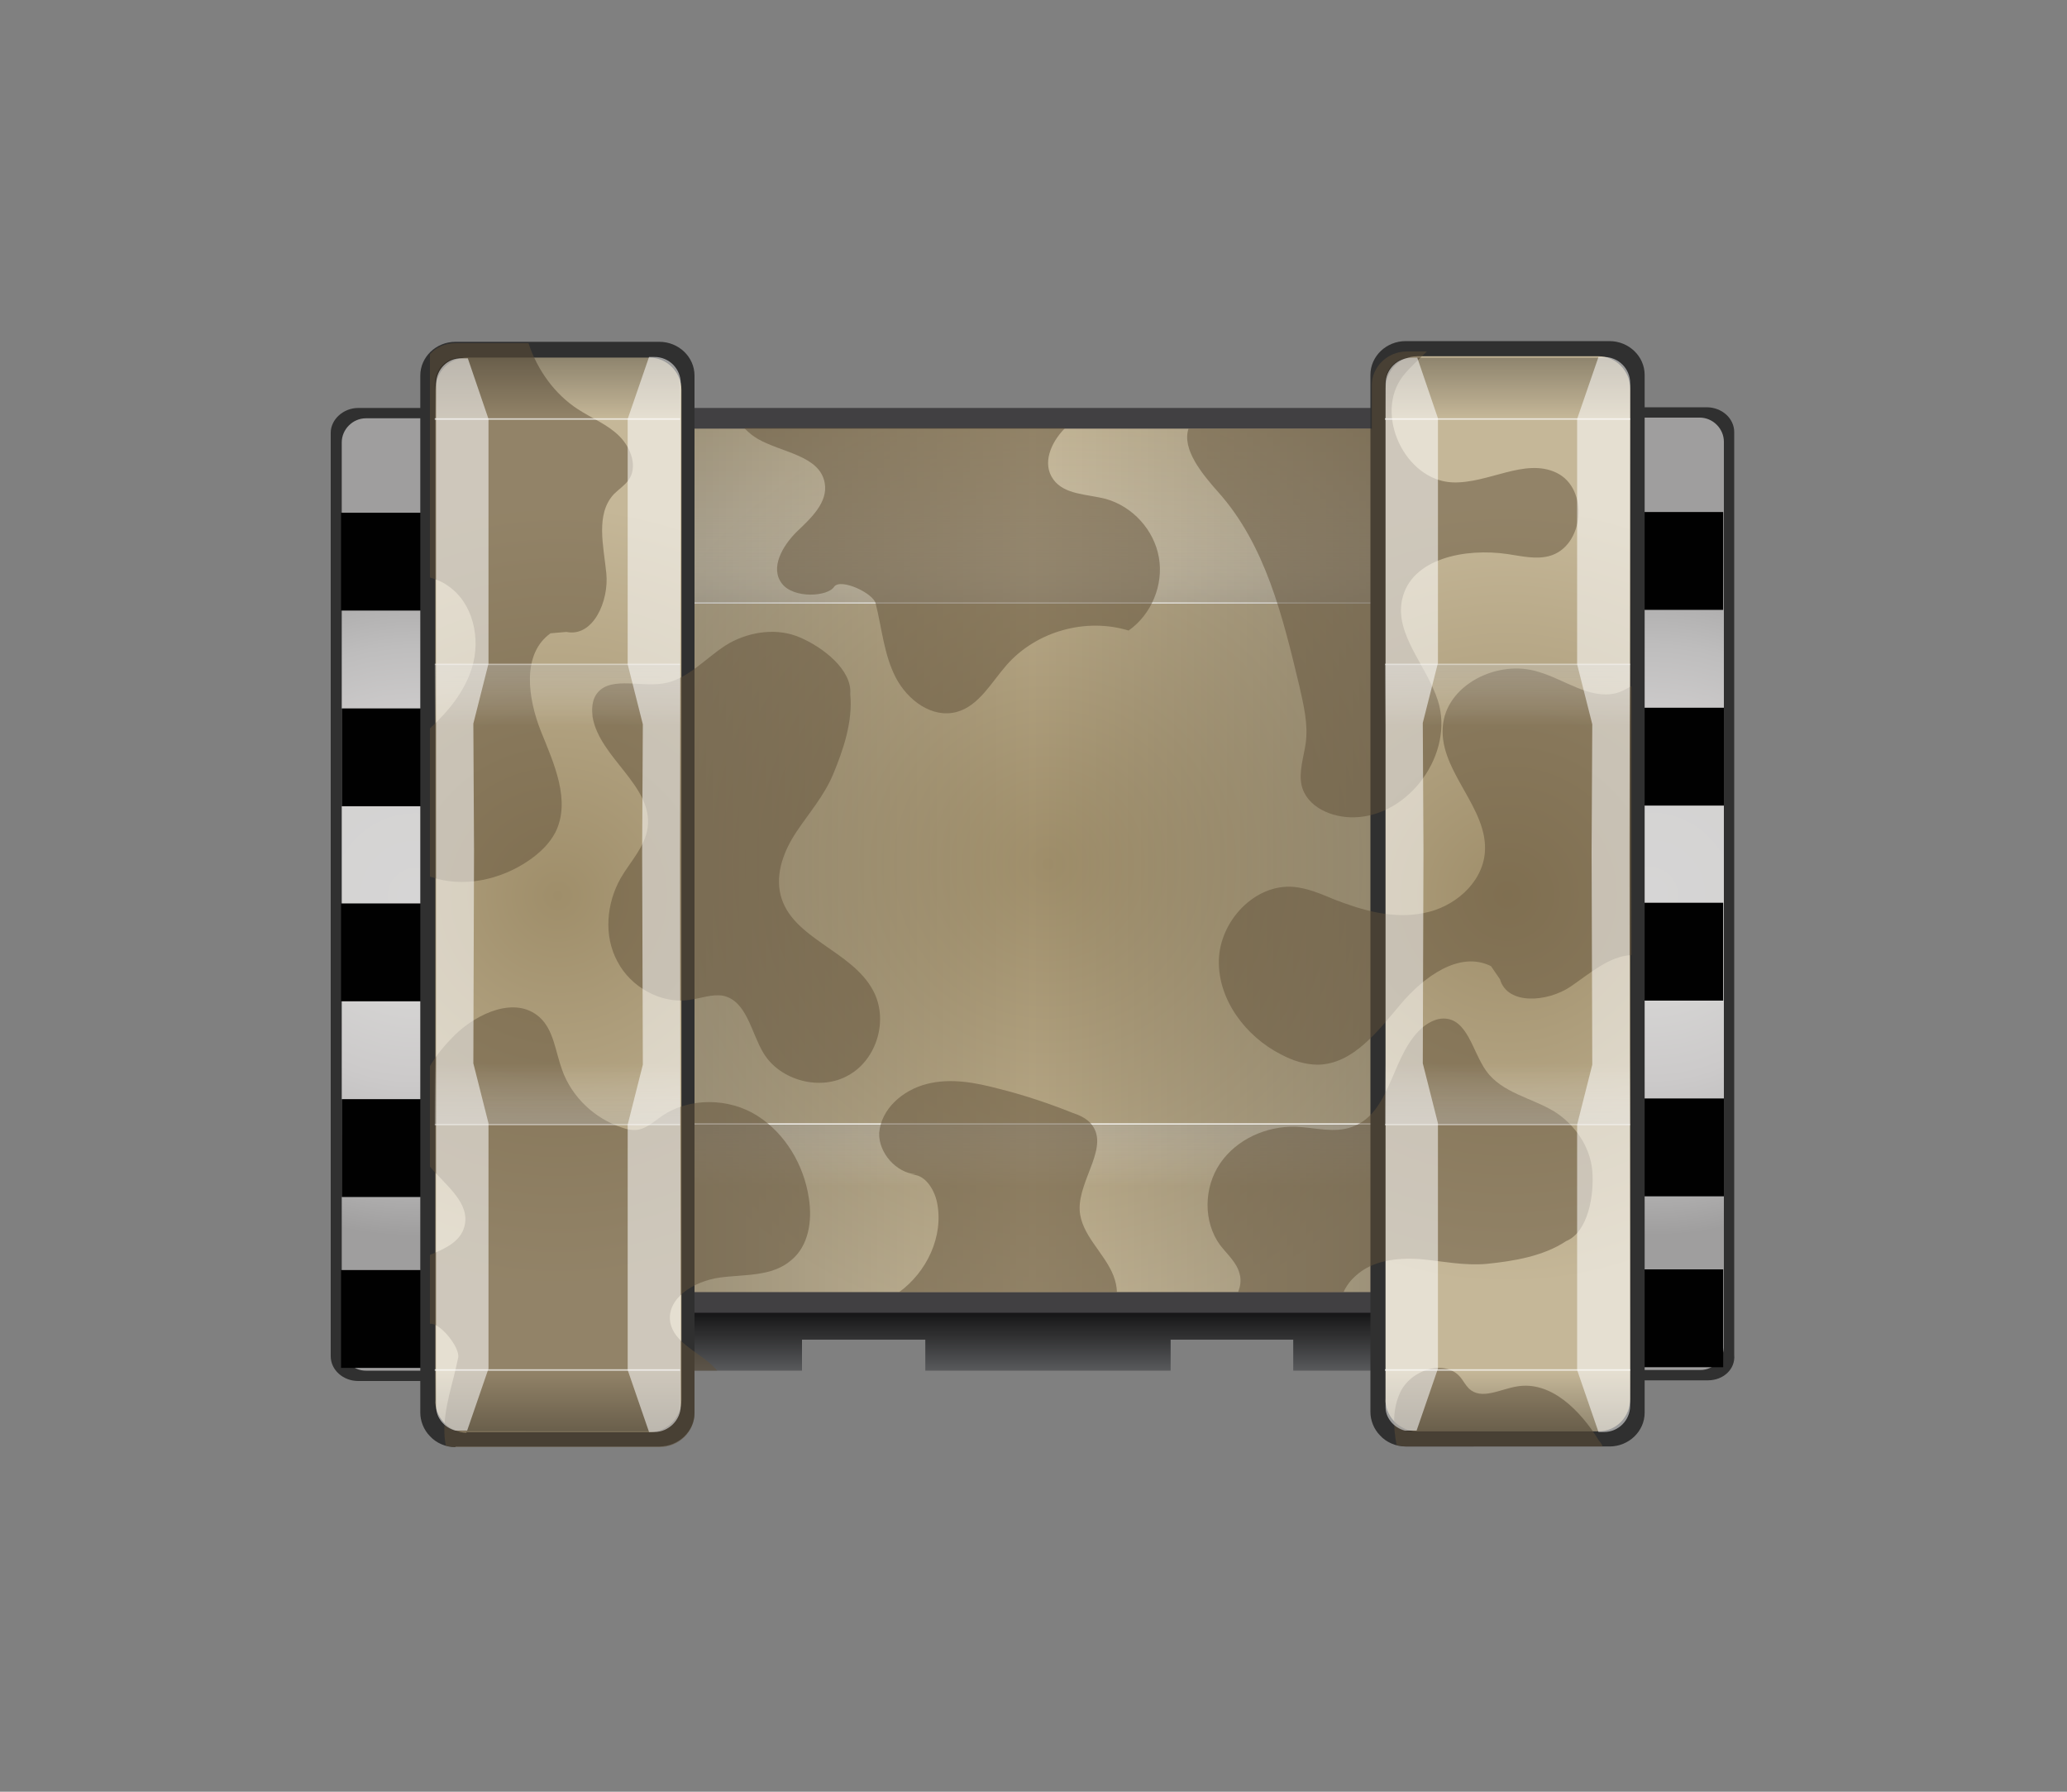<?xml version="1.0" encoding="utf-8"?>
<!-- Generator: Adobe Illustrator 19.0.0, SVG Export Plug-In . SVG Version: 6.00 Build 0)  -->
<svg version="1.0" id="圖層_1" xmlns="http://www.w3.org/2000/svg" xmlns:xlink="http://www.w3.org/1999/xlink" x="0px" y="0px"
	 viewBox="0 0 300 260" style="enable-background:new 0 0 300 260;" xml:space="preserve">
<rect x="0" y="0" width="300" height="260" fill="#808080" stroke="none"/>
<style type="text/css">
	.st0{fill:#303030;}
	.st1{fill:url(#XMLID_6_);}
	.st2{fill:url(#XMLID_7_);}
	.st3{display:none;}
	.st4{display:inline;fill:#010101;}
	.st5{fill:#010101;}
	.st6{fill:url(#XMLID_8_);}
	.st7{fill:#595A5C;}
	.st8{fill:url(#XMLID_9_);}
	.st9{fill:url(#XMLID_10_);fill-opacity:0.33;}
	.st10{fill:url(#XMLID_11_);fill-opacity:0.32;}
	.st11{fill:#FFFFFF;fill-opacity:0.78;}
	.st12{fill:url(#XMLID_12_);fill-opacity:0.21;}
	.st13{fill:none;stroke:#414042;stroke-width:3;stroke-miterlimit:10;}
	.st14{fill:url(#XMLID_13_);}
	.st15{fill:url(#XMLID_14_);}
	.st16{display:none;opacity:0.5;fill:#605139;}
	.st17{opacity:0.5;fill:#605139;}
	.st18{opacity:0.68;fill:url(#XMLID_15_);fill-opacity:0.49;enable-background:new    ;}
	.st19{fill:#FFFFFF;fill-opacity:0.42;}
	.st20{opacity:0.68;fill:url(#XMLID_16_);fill-opacity:0.49;enable-background:new    ;}
	.st21{display:none;fill:url(#XMLID_18_);}
	.st22{opacity:0.64;fill:url(#XMLID_29_);fill-opacity:0.46;enable-background:new    ;}
	.st23{opacity:0.64;fill:url(#XMLID_31_);fill-opacity:0.46;enable-background:new    ;}
	.st24{fill:#FFFFFF;fill-opacity:0.55;}
	.st25{opacity:0.68;fill:url(#XMLID_33_);fill-opacity:0.49;enable-background:new    ;}
	.st26{opacity:0.68;fill:url(#XMLID_45_);fill-opacity:0.49;enable-background:new    ;}
	.st27{display:none;fill:url(#XMLID_53_);}
	.st28{opacity:0.64;fill:url(#XMLID_55_);fill-opacity:0.46;enable-background:new    ;}
	.st29{opacity:0.64;fill:url(#XMLID_63_);fill-opacity:0.46;enable-background:new    ;}
</style>
<g id="Calque_32">
	<g id="Calque_30">
		<g id="Calque_29">
			<path id="XMLID_197_" class="st0" d="M68.6,200.4H52c-2.2,0-4-1.6-4-3.6v-134c0-1.9,1.8-3.6,4-3.6h16.4c2.2,0,4,1.6,4,3.6v133.9
				C72.6,198.8,70.8,200.4,68.6,200.4z"/>
			
				<radialGradient id="XMLID_6_" cx="60.255" cy="-16251.847" r="49.438" gradientTransform="matrix(1 0 0 -1 0 -16122)" gradientUnits="userSpaceOnUse">
				<stop  offset="0" style="stop-color:#D6D5D5"/>
				<stop  offset="0.321" style="stop-color:#D4D3D2"/>
				<stop  offset="0.542" style="stop-color:#CCCACA"/>
				<stop  offset="0.732" style="stop-color:#BEBDBD"/>
				<stop  offset="0.903" style="stop-color:#ACABAB"/>
				<stop  offset="1" style="stop-color:#9F9E9E"/>
			</radialGradient>
			<path id="XMLID_28_" class="st1" d="M67.5,198.9H53.1c-1.9,0-3.5-1.6-3.5-3.5V64.2c0-1.9,1.6-3.5,3.5-3.5h14.3
				c1.9,0,3.5,1.6,3.5,3.5v131.1C71,197.3,69.4,198.9,67.5,198.9z"/>
		</g>
		<g id="Calque_29_-_copie">
			<path id="XMLID_54_" class="st0" d="M247.9,200.3h-16.6c-2.2,0-4-1.6-4-3.6v-134c0-1.9,1.8-3.6,4-3.6h16.4c2.2,0,4,1.6,4,3.6
				v133.9C251.9,198.7,250.1,200.3,247.9,200.3z"/>
			
				<radialGradient id="XMLID_7_" cx="239.553" cy="-16251.747" r="49.438" gradientTransform="matrix(1 0 0 -1 0 -16122)" gradientUnits="userSpaceOnUse">
				<stop  offset="0" style="stop-color:#D6D5D5"/>
				<stop  offset="0.321" style="stop-color:#D4D3D2"/>
				<stop  offset="0.542" style="stop-color:#CCCACA"/>
				<stop  offset="0.732" style="stop-color:#BEBDBD"/>
				<stop  offset="0.903" style="stop-color:#ACABAB"/>
				<stop  offset="1" style="stop-color:#9F9E9E"/>
			</radialGradient>
			<path id="XMLID_47_" class="st2" d="M246.8,198.8h-14.4c-1.9,0-3.5-1.6-3.5-3.5V64.1c0-1.9,1.6-3.5,3.5-3.5h14.3
				c1.9,0,3.5,1.6,3.5,3.5v131.1C250.3,197.2,248.7,198.8,246.8,198.8z"/>
		</g>
	</g>
	<g id="rightWheel">
		<g id="圖層_4_16_" class="st3">
			<rect id="XMLID_306_" x="232.4" y="184.2" class="st4" width="17.8" height="14.2"/>
			<rect id="XMLID_304_" x="232.3" y="155.8" class="st4" width="17.8" height="14.2"/>
			<rect id="XMLID_303_" x="232.4" y="127.5" class="st4" width="17.8" height="14.2"/>
			<rect id="XMLID_301_" x="232.3" y="99.1" class="st4" width="17.8" height="14.2"/>
			<rect id="XMLID_300_" x="232.3" y="70.8" class="st4" width="17.8" height="14.2"/>
		</g>
		<g id="圖層_4_15_" class="st3">
			<rect id="XMLID_299_" x="232.4" y="180.6" class="st4" width="17.8" height="14.2"/>
			<rect id="XMLID_296_" x="232.3" y="152.3" class="st4" width="17.8" height="14.2"/>
			<rect id="XMLID_295_" x="232.4" y="124" class="st4" width="17.8" height="14.2"/>
			<rect id="XMLID_293_" x="232.3" y="95.6" class="st4" width="17.8" height="14.2"/>
			<rect id="XMLID_292_" x="232.3" y="67.3" class="st4" width="17.8" height="14.2"/>
		</g>
		<g id="圖層_4_14_" class="st3">
			<rect id="XMLID_291_" x="232.4" y="177.1" class="st4" width="17.8" height="14.2"/>
			<rect id="XMLID_290_" x="232.3" y="148.8" class="st4" width="17.8" height="14.2"/>
			<rect id="XMLID_289_" x="232.4" y="120.4" class="st4" width="17.8" height="14.2"/>
			<rect id="XMLID_288_" x="232.3" y="92.1" class="st4" width="17.8" height="14.2"/>
			<rect id="XMLID_287_" x="232.3" y="63.8" class="st4" width="17.8" height="14.2"/>
		</g>
		<g id="圖層_4_13_" class="st3">
			<rect id="XMLID_286_" x="232.4" y="173.6" class="st4" width="17.8" height="14.2"/>
			<rect id="XMLID_285_" x="232.3" y="145.2" class="st4" width="17.8" height="14.2"/>
			<rect id="XMLID_284_" x="232.4" y="116.9" class="st4" width="17.8" height="14.2"/>
			<rect id="XMLID_283_" x="232.3" y="88.5" class="st4" width="17.8" height="14.2"/>
			<rect id="XMLID_282_" x="232.3" y="60.2" class="st4" width="17.8" height="14.2"/>
		</g>
		<g id="圖層_4_12_" class="st3">
			<rect id="XMLID_281_" x="232.4" y="170" class="st4" width="17.8" height="14.2"/>
			<rect id="XMLID_280_" x="232.3" y="141.7" class="st4" width="17.8" height="14.2"/>
			<rect id="XMLID_279_" x="232.4" y="113.3" class="st4" width="17.8" height="14.2"/>
			<rect id="XMLID_278_" x="232.3" y="85" class="st4" width="17.8" height="14.2"/>
			<rect id="XMLID_277_" x="232.3" y="60.2" class="st4" width="17.8" height="10.7"/>
		</g>
		<g id="圖層_4_11_" class="st3">
			<rect id="XMLID_276_" x="232.4" y="194.8" class="st4" width="17.8" height="3.6"/>
			<rect id="XMLID_274_" x="232.4" y="166.5" class="st4" width="17.8" height="14.2"/>
			<rect id="XMLID_273_" x="232.3" y="138.1" class="st4" width="17.8" height="14.2"/>
			<rect id="XMLID_272_" x="232.4" y="109.8" class="st4" width="17.8" height="14.2"/>
			<rect id="XMLID_271_" x="232.3" y="81.4" class="st4" width="17.8" height="14.2"/>
			<rect id="XMLID_270_" x="232.3" y="60.2" class="st4" width="17.8" height="7.1"/>
		</g>
		<g id="圖層_4_10_" class="st3">
			<rect id="XMLID_268_" x="232.4" y="162.9" class="st4" width="17.8" height="14.2"/>
			<rect id="XMLID_267_" x="232.3" y="191.3" class="st4" width="17.8" height="7.1"/>
			<rect id="XMLID_266_" x="232.3" y="134.6" class="st4" width="17.8" height="14.2"/>
			<rect id="XMLID_265_" x="232.4" y="106.2" class="st4" width="17.8" height="14.2"/>
			<rect id="XMLID_263_" x="232.3" y="77.9" class="st4" width="17.8" height="14.2"/>
			<rect id="XMLID_262_" x="232.3" y="60.2" class="st4" width="17.8" height="3.6"/>
		</g>
		<g id="圖層_4_9_">
			<rect id="XMLID_261_" x="232.4" y="159.4" class="st5" width="17.8" height="14.2"/>
			<rect id="XMLID_260_" x="232.3" y="131" class="st5" width="17.8" height="14.2"/>
			<rect id="XMLID_259_" x="232.4" y="102.7" class="st5" width="17.8" height="14.2"/>
			<rect id="XMLID_258_" x="232.3" y="74.3" class="st5" width="17.8" height="14.2"/>
			<rect id="XMLID_257_" x="232.3" y="184.2" class="st5" width="17.8" height="14.2"/>
		</g>
	</g>
	<g id="leftWheel">
		<g id="圖層_4" class="st3">
			<rect id="XMLID_850_" x="49.6" y="184.3" class="st4" width="17.8" height="14.2"/>
			<rect id="XMLID_21_" x="49.5" y="155.9" class="st4" width="17.8" height="14.2"/>
			<rect id="XMLID_22_" x="49.6" y="127.6" class="st4" width="17.8" height="14.2"/>
			<rect id="XMLID_23_" x="49.5" y="99.2" class="st4" width="17.8" height="14.2"/>
			<rect id="XMLID_26_" x="49.5" y="70.9" class="st4" width="17.8" height="14.2"/>
		</g>
		<g id="圖層_4_2_" class="st3">
			<rect id="XMLID_160_" x="49.6" y="180.7" class="st4" width="17.8" height="14.2"/>
			<rect id="XMLID_159_" x="49.5" y="152.4" class="st4" width="17.8" height="14.2"/>
			<rect id="XMLID_157_" x="49.6" y="124" class="st4" width="17.8" height="14.2"/>
			<rect id="XMLID_27_" x="49.5" y="95.7" class="st4" width="17.8" height="14.2"/>
			<rect id="XMLID_20_" x="49.5" y="67.4" class="st4" width="17.8" height="14.2"/>
		</g>
		<g id="圖層_4_3_" class="st3">
			<rect id="XMLID_167_" x="49.6" y="177.2" class="st4" width="17.8" height="14.2"/>
			<rect id="XMLID_166_" x="49.5" y="148.8" class="st4" width="17.8" height="14.2"/>
			<rect id="XMLID_165_" x="49.6" y="120.5" class="st4" width="17.8" height="14.2"/>
			<rect id="XMLID_162_" x="49.5" y="92.1" class="st4" width="17.8" height="14.2"/>
			<rect id="XMLID_161_" x="49.5" y="63.8" class="st4" width="17.8" height="14.2"/>
		</g>
		<g id="圖層_4_4_" class="st3">
			<rect id="XMLID_173_" x="49.6" y="173.6" class="st4" width="17.8" height="14.2"/>
			<rect id="XMLID_171_" x="49.5" y="145.3" class="st4" width="17.8" height="14.2"/>
			<rect id="XMLID_170_" x="49.6" y="116.9" class="st4" width="17.8" height="14.2"/>
			<rect id="XMLID_169_" x="49.5" y="88.6" class="st4" width="17.8" height="14.2"/>
			<rect id="XMLID_168_" x="49.5" y="60.3" class="st4" width="17.8" height="14.2"/>
		</g>
		<g id="圖層_4_5_" class="st3">
			<rect id="XMLID_178_" x="49.6" y="170.1" class="st4" width="17.8" height="14.2"/>
			<rect id="XMLID_177_" x="49.5" y="141.7" class="st4" width="17.8" height="14.2"/>
			<rect id="XMLID_176_" x="49.6" y="113.4" class="st4" width="17.8" height="14.2"/>
			<rect id="XMLID_175_" x="49.5" y="85" class="st4" width="17.8" height="14.2"/>
			<rect id="XMLID_174_" x="49.5" y="60.3" class="st4" width="17.8" height="10.7"/>
		</g>
		<g id="圖層_4_6_" class="st3">
			<rect id="XMLID_184_" x="49.6" y="194.9" class="st4" width="17.8" height="3.6"/>
			<rect id="XMLID_195_" x="49.6" y="166.5" class="st4" width="17.8" height="14.2"/>
			<rect id="XMLID_183_" x="49.5" y="138.2" class="st4" width="17.8" height="14.2"/>
			<rect id="XMLID_182_" x="49.6" y="109.9" class="st4" width="17.8" height="14.2"/>
			<rect id="XMLID_180_" x="49.5" y="81.5" class="st4" width="17.8" height="14.2"/>
			<rect id="XMLID_179_" x="49.5" y="60.3" class="st4" width="17.8" height="7.1"/>
		</g>
		<g id="圖層_4_7_" class="st3">
			<rect id="XMLID_189_" x="49.6" y="163" class="st4" width="17.8" height="14.2"/>
			<rect id="XMLID_196_" x="49.5" y="191.4" class="st4" width="17.8" height="7.1"/>
			<rect id="XMLID_188_" x="49.5" y="134.7" class="st4" width="17.8" height="14.2"/>
			<rect id="XMLID_187_" x="49.6" y="106.3" class="st4" width="17.8" height="14.2"/>
			<rect id="XMLID_186_" x="49.5" y="78" class="st4" width="17.8" height="14.2"/>
			<rect id="XMLID_185_" x="49.5" y="60.3" class="st4" width="17.8" height="3.6"/>
		</g>
		<g id="圖層_4_8_">
			<rect id="XMLID_194_" x="49.6" y="159.5" class="st5" width="17.8" height="14.2"/>
			<rect id="XMLID_193_" x="49.5" y="131.1" class="st5" width="17.8" height="14.2"/>
			<rect id="XMLID_192_" x="49.6" y="102.8" class="st5" width="17.8" height="14.2"/>
			<rect id="XMLID_191_" x="49.5" y="74.4" class="st5" width="17.8" height="14.2"/>
			<rect id="XMLID_190_" x="49.5" y="184.3" class="st5" width="17.8" height="14.2"/>
		</g>
	</g>
</g>
<g id="tank">
	
		<radialGradient id="XMLID_8_" cx="152.103" cy="-16247.347" r="68.032" gradientTransform="matrix(1 0 0 -1 0 -16122)" gradientUnits="userSpaceOnUse">
		<stop  offset="0" style="stop-color:#9F8E6A"/>
		<stop  offset="1" style="stop-color:#C5B798"/>
	</radialGradient>
	<rect id="XMLID_349_" x="80.8" y="60.7" class="st6" width="142.6" height="129.2"/>
</g>
<g id="tank_1_">
	<g id="center">
		<polygon id="XMLID_348_" class="st7" points="223.4,198.9 205.6,198.9 196.6,198.9 187.7,198.9 187.7,198.9 187.7,194.4 
			169.9,194.4 169.9,194.4 169.9,198.9 134.3,198.9 134.3,194.4 116.4,194.4 116.4,198.9 98.6,198.9 80.8,198.9 80.8,194.4 
			80.8,189.9 223.4,189.9 		"/>
		
			<linearGradient id="XMLID_9_" gradientUnits="userSpaceOnUse" x1="152.103" y1="199.117" x2="152.103" y2="190.205" gradientTransform="matrix(1 0 0 1 0 -0.22)">
			<stop  offset="0" style="stop-color:#010101;stop-opacity:0"/>
			<stop  offset="0.853" style="stop-color:#010101;stop-opacity:0.7"/>
			<stop  offset="1" style="stop-color:#010101;stop-opacity:0.82"/>
		</linearGradient>
		<polygon id="XMLID_345_" class="st8" points="223.4,198.9 205.6,198.9 196.6,198.9 187.7,198.9 187.7,198.9 187.7,194.4 
			169.9,194.4 169.9,194.4 169.9,198.9 134.3,198.9 134.3,194.4 116.4,194.4 116.4,198.9 98.6,198.9 80.8,198.9 80.8,194.4 
			80.8,189.9 223.4,189.9 		"/>
		
			<linearGradient id="XMLID_10_" gradientUnits="userSpaceOnUse" x1="152.103" y1="87.721" x2="152.103" y2="60.986" gradientTransform="matrix(1 0 0 1 0 -0.22)">
			<stop  offset="0" style="stop-color:#C8C8C8"/>
			<stop  offset="7.597232e-002" style="stop-color:#D9D9D8;stop-opacity:0.924"/>
			<stop  offset="0.184" style="stop-color:#EAEAEA;stop-opacity:0.816"/>
			<stop  offset="0.318" style="stop-color:#F6F6F6;stop-opacity:0.682"/>
			<stop  offset="0.503" style="stop-color:#FFFFFF;stop-opacity:0.497"/>
			<stop  offset="1" style="stop-color:#FFFFFF;stop-opacity:0"/>
		</linearGradient>
		<rect id="XMLID_335_" x="80.8" y="60.7" class="st9" width="142.6" height="26.7"/>
		
			<linearGradient id="XMLID_11_" gradientUnits="userSpaceOnUse" x1="152.103" y1="172.382" x2="152.103" y2="163.47" gradientTransform="matrix(1 0 0 1 0 -0.22)">
			<stop  offset="0" style="stop-color:#FFFFFF;stop-opacity:0"/>
			<stop  offset="1" style="stop-color:#C8C8C8"/>
		</linearGradient>
		<rect id="XMLID_332_" x="80.8" y="163.2" class="st10" width="142.6" height="8.9"/>
		<rect id="XMLID_329_" x="99" y="87.4" class="st11" width="101.7" height="0.2"/>
		
			<linearGradient id="XMLID_12_" gradientUnits="userSpaceOnUse" x1="98.603" y1="125.567" x2="201.103" y2="125.567" gradientTransform="matrix(1 0 0 1 0 -0.22)">
			<stop  offset="0" style="stop-color:#010101"/>
			<stop  offset="7.317057e-002" style="stop-color:#010101;stop-opacity:0.854"/>
			<stop  offset="0.5" style="stop-color:#010101;stop-opacity:0"/>
			<stop  offset="0.927" style="stop-color:#010101;stop-opacity:0.854"/>
			<stop  offset="1" style="stop-color:#010101"/>
		</linearGradient>
		<rect id="XMLID_69_" x="98.6" y="60.7" class="st12" width="102.5" height="129.2"/>
		<rect id="XMLID_66_" x="98.9" y="163" class="st11" width="101.7" height="0.2"/>
		<line id="XMLID_51_" class="st13" x1="100.6" y1="60.7" x2="199.7" y2="60.7"/>
		<line id="XMLID_52_" class="st13" x1="100.6" y1="189" x2="199.7" y2="189"/>
	</g>
	<g id="Calque_20">
		<g id="right_1_">
			<path id="XMLID_1_" class="st0" d="M204,209.9c-1.4,0-2.8-0.6-3.7-1.6c-0.9-0.9-1.4-2.2-1.4-3.4l0-150.5c0-2.7,2.3-4.9,5.1-4.9
				h29.6c2.8,0,5.1,2.2,5.1,4.9V205c0,2.7-2.3,4.9-5.1,4.9H204z"/>
			
				<radialGradient id="XMLID_13_" cx="218.803" cy="-16251.747" r="56.57" gradientTransform="matrix(1 0 0 -1 0 -16122)" gradientUnits="userSpaceOnUse">
				<stop  offset="0" style="stop-color:#9F8E6A"/>
				<stop  offset="1" style="stop-color:#C5B798"/>
			</radialGradient>
			<path id="XMLID_43_" class="st14" d="M205.6,207.7c-1.2,0-2.5-0.6-3.3-1.5c-0.8-0.9-1.3-2.1-1.2-3.3l0-146.5c0-2.6,2-4.7,4.6-4.7
				H232c2.5,0,4.6,2.1,4.6,4.7V203c0,2.6-2,4.7-4.6,4.7H205.6z"/>
		</g>
		<g id="left_1_">
			<path id="XMLID_4_" class="st0" d="M66.1,210c-1.4,0-2.8-0.6-3.7-1.6c-0.9-0.9-1.4-2.2-1.4-3.4l0-150.5c0-2.7,2.3-4.9,5.1-4.9
				h29.6c2.8,0,5.1,2.2,5.1,4.9v150.5c0,2.7-2.3,4.9-5.1,4.9H66.1z"/>
			
				<radialGradient id="XMLID_14_" cx="80.951" cy="-16251.897" r="56.57" gradientTransform="matrix(1 0 0 -1 0 -16122)" gradientUnits="userSpaceOnUse">
				<stop  offset="0" style="stop-color:#9F8E6A"/>
				<stop  offset="1" style="stop-color:#C5B798"/>
			</radialGradient>
			<path id="XMLID_3_" class="st15" d="M67.7,207.9c-1.2,0-2.5-0.6-3.3-1.5c-0.8-0.9-1.3-2.1-1.2-3.3l0-146.5c0-2.6,2-4.7,4.6-4.7
				h26.5c2.5,0,4.6,2.1,4.6,4.7v146.5c0,2.6-2,4.7-4.6,4.7H67.7z"/>
		</g>
	</g>
	<g id="Calque_4_-_copie_3_2_">
		<rect id="XMLID_56_" x="236.7" y="39.2" class="st16" width="39.4" height="170.3"/>
		<path id="XMLID_61_" class="st17" d="M89.9,63.3c-1.7-1.7-4-2.6-6-3.9c-3.4-2.2-5.9-5.7-7.2-9.6H66.1c-1.5,0-2.8,0.6-3.7,1.6v32.4
			c0.9,0.3,1.8,0.6,2.6,1.2c3.7,2.5,4.8,7.7,3.5,11.9c-1.1,3.5-3.4,6.3-6.1,8.8v21.5c4.7,1.7,10.2,0.5,14.3-2.3
			c1.6-1.1,3-2.4,3.9-4.1c2.3-4.6-0.2-10-2.1-14.7c-1.9-4.8-2.8-11.2,1.4-14.2l2.3-0.2c3.9,0.8,6.2-4.5,5.8-8.5s-1.6-8.6,1.1-11.5
			c0.7-0.7,1.5-1.2,2.1-2C92.6,67.8,91.6,65,89.9,63.3z"/>
		<path id="XMLID_384_" class="st17" d="M123.4,100.7c0.3-3.5-4-6.8-7.3-8.2c-3.2-1.4-7.1-0.9-10.2,0.8c-3.3,1.9-6,5.4-9.8,5.9
			c-3.4,0.5-8-1.2-9.7,1.8c-0.5,0.9-0.5,2-0.4,3c1,6,8.8,10,8,16.1c-0.4,2.8-2.5,4.9-3.9,7.3c-2.1,3.7-2.5,8.4-0.5,12.1
			c1.9,3.7,6.3,6.2,10.4,5.6c1.7-0.2,3.3-0.9,5-0.6c3.4,0.8,4,5.3,5.8,8.3c2.4,4,8.3,5.6,12.4,3.2c4.1-2.3,5.8-8.1,3.5-12.3
			c-3.1-5.8-11.8-7.5-13.4-13.8c-0.8-3.2,0.5-6.5,2.3-9.2c1.8-2.7,4-5.2,5.3-8.3C122.4,108.8,123.8,104.7,123.4,100.7"/>
		<path id="XMLID_30_" class="st17" d="M207.1,51h-2.9c-2.8,0-5.1,2.2-5.1,4.9l0,6.3h-26.6c-1,3,2,6.6,4.3,9.2
			c6.9,7.7,9.4,18.2,11.8,28.2c0.6,2.7,1.3,5.5,0.9,8.3c-0.3,2-1,4.1-0.6,6c0.7,3.2,4.4,4.8,7.7,4.7c8-0.2,14.5-9.3,12.1-16.9
			c-1.6-5.1-6.3-9.6-5.2-14.7c1.3-6,9.2-7.5,15.3-6.6c2,0.3,4.1,0.8,6,0.3c5.1-1.3,5.9-9.8,1.1-12.1c-4.6-2.2-9.9,1.6-15.1,1.4
			c-6.9-0.3-11.4-9.9-7.2-15.4C204.7,53.2,206,52.1,207.1,51z"/>
		<path id="XMLID_34_" class="st17" d="M108.1,62.2c0.6,0.6,1.2,1.1,1.9,1.5c3.5,2,9,2.4,9.7,6.4c0.5,2.8-2,5.1-4.1,7.1
			c-2,2-3.9,5.2-2.1,7.5c1.7,2.2,6.7,1.9,7.6,0.4c1-1.2,5.7,1,6,2.5c0.9,3.6,1.2,7.4,2.9,10.7c1.7,3.3,5.3,6,8.9,5
			c3.2-0.9,5-4.3,7.2-6.8c4.3-4.9,11.5-6.9,17.7-5c3.3-2.3,5.1-6.6,4.4-10.6c-0.7-4-3.8-7.4-7.7-8.5c-2.7-0.7-6-0.6-7.6-2.8
			c-1.7-2.3-0.4-5.4,1.7-7.5H108.1z"/>
		<path id="XMLID_58_" class="st17" d="M117.4,173.9c-0.7-4.8-3.4-9.4-7.5-12S100,159.2,96,162c-1,0.7-2,1.6-3.2,1.9
			c-0.9,0.2-1.8,0-2.6-0.3c-3.9-1.3-7.2-4.4-8.6-8.3c-1-2.7-1.2-5.8-3.3-7.7c-3.5-3.1-9-0.6-12.3,2.6c-1.3,1.3-2.6,2.8-3.6,4.5v14.6
			c2.4,2.8,5.9,5.3,5,8.7c-0.6,2.2-2.8,3.2-5,4.1v10c1.5-0.2,4.4,3.5,4.1,4.9c-0.7,3.6-2.1,7.2-2,10.9c0,0.6,0.1,1.3,0.2,1.9
			c0.5,0.1,0.9,0.2,1.4,0.2h29.6c2.8,0,5.1-2.2,5.1-4.9v-6.2h3.3c-0.3-0.4-0.7-0.7-1.1-1.1c-2.1-1.8-5.1-3.1-5.7-5.8
			c-0.7-3.6,3.5-6.1,7.1-6.6s7.6-0.1,10.4-2.5C117.4,180.8,117.9,177.1,117.4,173.9z"/>
		<path id="XMLID_32_" class="st17" d="M236.7,99.6c-0.7,0.4-1.4,0.8-2.2,1c-3.8,0.9-7.4-2-11.2-3.1c-5.9-1.9-13.5,1.9-13.9,8
			c-0.5,6.5,6.7,11.8,6.1,18.3c-0.4,4.4-4.5,7.9-8.9,8.7c-4.4,0.9-8.9-0.4-13-2c-1.9-0.8-3.8-1.6-5.8-1.8c-5.7-0.5-10.8,5-10.9,10.7
			c-0.1,5.7,3.9,11,9,13.6c1.7,0.9,3.5,1.5,5.4,1.5c5.1-0.1,8.7-4.9,12-8.8c3.3-3.9,8.5-7.8,13.1-5.5l1.3,1.9
			c1.1,3.8,6.9,3.3,10.2,1.1c2.8-1.9,5.7-4.5,8.9-4.6V99.6z"/>
		<path id="XMLID_25_" class="st17" d="M231.1,169.9c-0.3-3.5-2.5-6.7-5.5-8.6c-3.3-2-7.6-2.7-9.9-5.9c-2-2.8-2.7-7.6-6.2-7.6
			c-1,0-2,0.5-2.8,1.1c-4.8,3.8-4.6,12.5-10.4,14.6c-2.6,1-5.5,0.1-8.3,0c-4.2-0.1-8.5,1.8-10.9,5.3c-2.4,3.5-2.5,8.5,0,11.9
			c1,1.3,2.4,2.5,2.8,4.1c0.3,1,0.1,1.9-0.2,2.7H195c0.4-0.9,1-1.7,1.8-2.4c2.4-2.2,6-2.6,9.2-2.4c3.3,0.3,6.5,1,9.8,0.7
			c3.9-0.4,8.2-1.1,11.5-3.3C230.5,178.8,231.4,173.4,231.1,169.9z"/>
		<path id="XMLID_17_" class="st17" d="M232.1,209.1c-2.7-4.4-7-8.8-12-7.9c-2.4,0.4-5.1,2-6.9,0.3c-0.5-0.5-0.8-1.1-1.2-1.6
			c-2.3-2.8-7.3-1.1-8.8,2.2c-1.1,2.4-1,5-0.5,7.6c0.4,0.1,0.9,0.2,1.3,0.2h28.6C232.5,209.6,232.3,209.3,232.1,209.1z"/>
		<path id="XMLID_62_" class="st17" d="M132.9,170.4l-0.8,0.1c2-0.3,3.5,2,3.9,4c1,4.9-1.5,10.1-5.5,13h31.6c0-0.8-0.2-1.6-0.5-2.4
			c-1.3-3.3-4.7-5.9-4.9-9.5c-0.2-4.5,4.6-9.4,1.5-12.7c-0.7-0.7-1.6-1.1-2.5-1.4c-3.5-1.4-7.1-2.6-10.7-3.5
			c-3.4-0.9-7-1.6-10.5-0.7s-6.6,3.6-6.9,7.1C127.5,167.3,130.1,170.2,132.9,170.4z"/>
	</g>
	<g id="left">
		
			<linearGradient id="XMLID_15_" gradientUnits="userSpaceOnUse" x1="-188.388" y1="163.467" x2="-188.388" y2="154.555" gradientTransform="matrix(1 0 0 1 269.291 -0.22)">
			<stop  offset="0" style="stop-color:#C8C8C8"/>
			<stop  offset="1" style="stop-color:#FFFFFF;stop-opacity:0"/>
		</linearGradient>
		<rect id="XMLID_164_" x="63.1" y="154.3" class="st18" width="35.6" height="8.9"/>
		<rect id="XMLID_158_" x="63.1" y="198.7" class="st19" width="35.6" height="0.2"/>
		<rect id="XMLID_155_" x="63.1" y="198.7" class="st19" width="35.6" height="0.2"/>
		<rect id="XMLID_152_" x="63.1" y="163.1" class="st19" width="35.6" height="0.2"/>
		
			<linearGradient id="XMLID_16_" gradientUnits="userSpaceOnUse" x1="-862.053" y1="-668.039" x2="-862.053" y2="-676.95" gradientTransform="matrix(-1 0 0 -1 -781.15 -571.626)">
			<stop  offset="0" style="stop-color:#C8C8C8"/>
			<stop  offset="1" style="stop-color:#FFFFFF;stop-opacity:0"/>
		</linearGradient>
		<rect id="XMLID_149_" x="63.1" y="96.4" class="st20" width="35.6" height="8.9"/>
		<rect id="XMLID_145_" x="63.1" y="60.7" class="st19" width="35.6" height="0.2"/>
		<rect id="XMLID_142_" x="63.1" y="60.7" class="st19" width="35.6" height="0.2"/>
		<rect id="XMLID_139_" x="63.1" y="96.3" class="st19" width="35.6" height="0.2"/>
		
			<linearGradient id="XMLID_18_" gradientUnits="userSpaceOnUse" x1="52.589" y1="130.167" x2="63.13" y2="130.167" gradientTransform="matrix(1 0 0 1 0 -0.22)">
			<stop  offset="2.153458e-007" style="stop-color:#030303;stop-opacity:0"/>
			<stop  offset="1" style="stop-color:#010101"/>
		</linearGradient>
		<rect id="XMLID_72_" x="52.6" y="60.9" class="st21" width="10.5" height="138"/>
		
			<linearGradient id="XMLID_29_" gradientUnits="userSpaceOnUse" x1="80.903" y1="-362.512" x2="80.903" y2="-353.644" gradientTransform="matrix(1 0 0 -1 0 -154.703)">
			<stop  offset="3.281460e-007" style="stop-color:#010101;stop-opacity:0.95"/>
			<stop  offset="0.127" style="stop-color:#010101;stop-opacity:0.829"/>
			<stop  offset="1" style="stop-color:#010101;stop-opacity:0"/>
		</linearGradient>
		<path id="XMLID_50_" class="st22" d="M63.1,203.9v-5h35.6v5c0,2.1-1.7,3.8-3.8,3.8H67C64.9,207.8,63.1,206,63.1,203.9z"/>
		
			<linearGradient id="XMLID_31_" gradientUnits="userSpaceOnUse" x1="80.903" y1="52.074" x2="80.903" y2="60.942" gradientTransform="matrix(1 0 0 1 0 -0.22)">
			<stop  offset="3.281460e-007" style="stop-color:#010101;stop-opacity:0.95"/>
			<stop  offset="0.127" style="stop-color:#010101;stop-opacity:0.829"/>
			<stop  offset="1" style="stop-color:#010101;stop-opacity:0"/>
		</linearGradient>
		<path id="XMLID_5_" class="st23" d="M63.1,55.7v5h35.6v-5c0-2.1-1.7-3.8-3.8-3.8H67C64.9,51.8,63.1,53.5,63.1,55.7z"/>
		<path id="XMLID_35_" class="st24" d="M63.3,55.7V204c-0.1,1.7,1.2,3.2,2.8,3.6h1.7l3.1-9V163l-2.2-8.7l0.1-30.9L68.7,105l2.2-8.7
			V60.8l-3-8.8H67C65,51.9,63.3,53.6,63.3,55.7z"/>
		<path id="XMLID_36_" class="st24" d="M98.8,204v-1.8l-0.1-78.6l0.1-67v-1c0-2.1-1.7-3.8-3.8-3.8h-0.8l-3.1,9v35.6l2.2,8.7
			l-0.1,18.5l0.1,30.9l-2.2,8.7v35.6l3.1,9H95C97,207.8,98.8,206.1,98.8,204z"/>
	</g>
	<g id="right">
		
			<linearGradient id="XMLID_33_" gradientUnits="userSpaceOnUse" x1="-1010.705" y1="163.467" x2="-1010.705" y2="154.555" gradientTransform="matrix(-1 0 0 1 -791.902 -0.22)">
			<stop  offset="0" style="stop-color:#C8C8C8"/>
			<stop  offset="1" style="stop-color:#FFFFFF;stop-opacity:0"/>
		</linearGradient>
		<rect id="XMLID_322_" x="201" y="154.3" class="st25" width="35.6" height="8.9"/>
		<rect id="XMLID_308_" x="201" y="198.7" class="st19" width="35.6" height="0.2"/>
		<rect id="XMLID_305_" x="201" y="198.7" class="st19" width="35.6" height="0.2"/>
		<rect id="XMLID_302_" x="201" y="163.1" class="st19" width="35.6" height="0.2"/>
		
			<linearGradient id="XMLID_45_" gradientUnits="userSpaceOnUse" x1="-39.736" y1="-668.039" x2="-39.736" y2="-676.95" gradientTransform="matrix(1 0 0 -1 258.539 -571.626)">
			<stop  offset="0" style="stop-color:#C8C8C8"/>
			<stop  offset="1" style="stop-color:#FFFFFF;stop-opacity:0"/>
		</linearGradient>
		<rect id="XMLID_298_" x="201" y="96.4" class="st26" width="35.6" height="8.9"/>
		<rect id="XMLID_294_" x="201" y="60.7" class="st19" width="35.6" height="0.2"/>
		<rect id="XMLID_275_" x="201" y="60.7" class="st19" width="35.6" height="0.2"/>
		<rect id="XMLID_269_" x="201" y="96.3" class="st19" width="35.6" height="0.2"/>
		
			<linearGradient id="XMLID_53_" gradientUnits="userSpaceOnUse" x1="247.143" y1="129.967" x2="236.602" y2="129.967" gradientTransform="matrix(1 0 0 1 0 -0.22)">
			<stop  offset="2.153458e-007" style="stop-color:#030303;stop-opacity:0"/>
			<stop  offset="1" style="stop-color:#010101"/>
		</linearGradient>
		<rect id="XMLID_73_" x="236.6" y="60.7" class="st27" width="10.5" height="138"/>
		
			<linearGradient id="XMLID_55_" gradientUnits="userSpaceOnUse" x1="218.903" y1="-362.512" x2="218.903" y2="-353.644" gradientTransform="matrix(1 0 0 -1 0 -154.703)">
			<stop  offset="3.281460e-007" style="stop-color:#010101;stop-opacity:0.95"/>
			<stop  offset="0.127" style="stop-color:#010101;stop-opacity:0.829"/>
			<stop  offset="1" style="stop-color:#010101;stop-opacity:0"/>
		</linearGradient>
		<path id="XMLID_49_" class="st28" d="M201.1,203.9v-5h35.6v5c0,2.1-1.7,3.8-3.8,3.8H205C202.8,207.8,201.1,206,201.1,203.9z"/>
		
			<linearGradient id="XMLID_63_" gradientUnits="userSpaceOnUse" x1="218.803" y1="52.074" x2="218.803" y2="60.942" gradientTransform="matrix(1 0 0 1 0 -0.22)">
			<stop  offset="3.281460e-007" style="stop-color:#010101;stop-opacity:0.95"/>
			<stop  offset="0.127" style="stop-color:#010101;stop-opacity:0.829"/>
			<stop  offset="1" style="stop-color:#010101;stop-opacity:0"/>
		</linearGradient>
		<path id="XMLID_48_" class="st29" d="M201,55.7v5h35.6v-5c0-2.1-1.7-3.8-3.8-3.8h-27.9C202.7,51.8,201,53.5,201,55.7z"/>
		<path id="XMLID_38_" class="st24" d="M201.1,55.7V204c-0.1,1.7,1.2,3.2,2.8,3.6h1.7l3.1-9V163l-2.2-8.7l0.1-30.9l-0.1-18.5
			l2.2-8.7V60.7l-3-8.8h-0.8C202.8,51.9,201.1,53.6,201.1,55.7z"/>
		<path id="XMLID_19_" class="st24" d="M236.6,204v-1.8l-0.1-78.6l0.1-67v-1c0-2.1-1.7-3.8-3.8-3.8H232l-3.1,9v35.6l2.2,8.7
			l-0.1,18.5l0.1,30.9l-2.2,8.7v35.6l3.1,9h0.8C234.9,207.8,236.6,206.1,236.6,204z"/>
	</g>
</g>
</svg>
